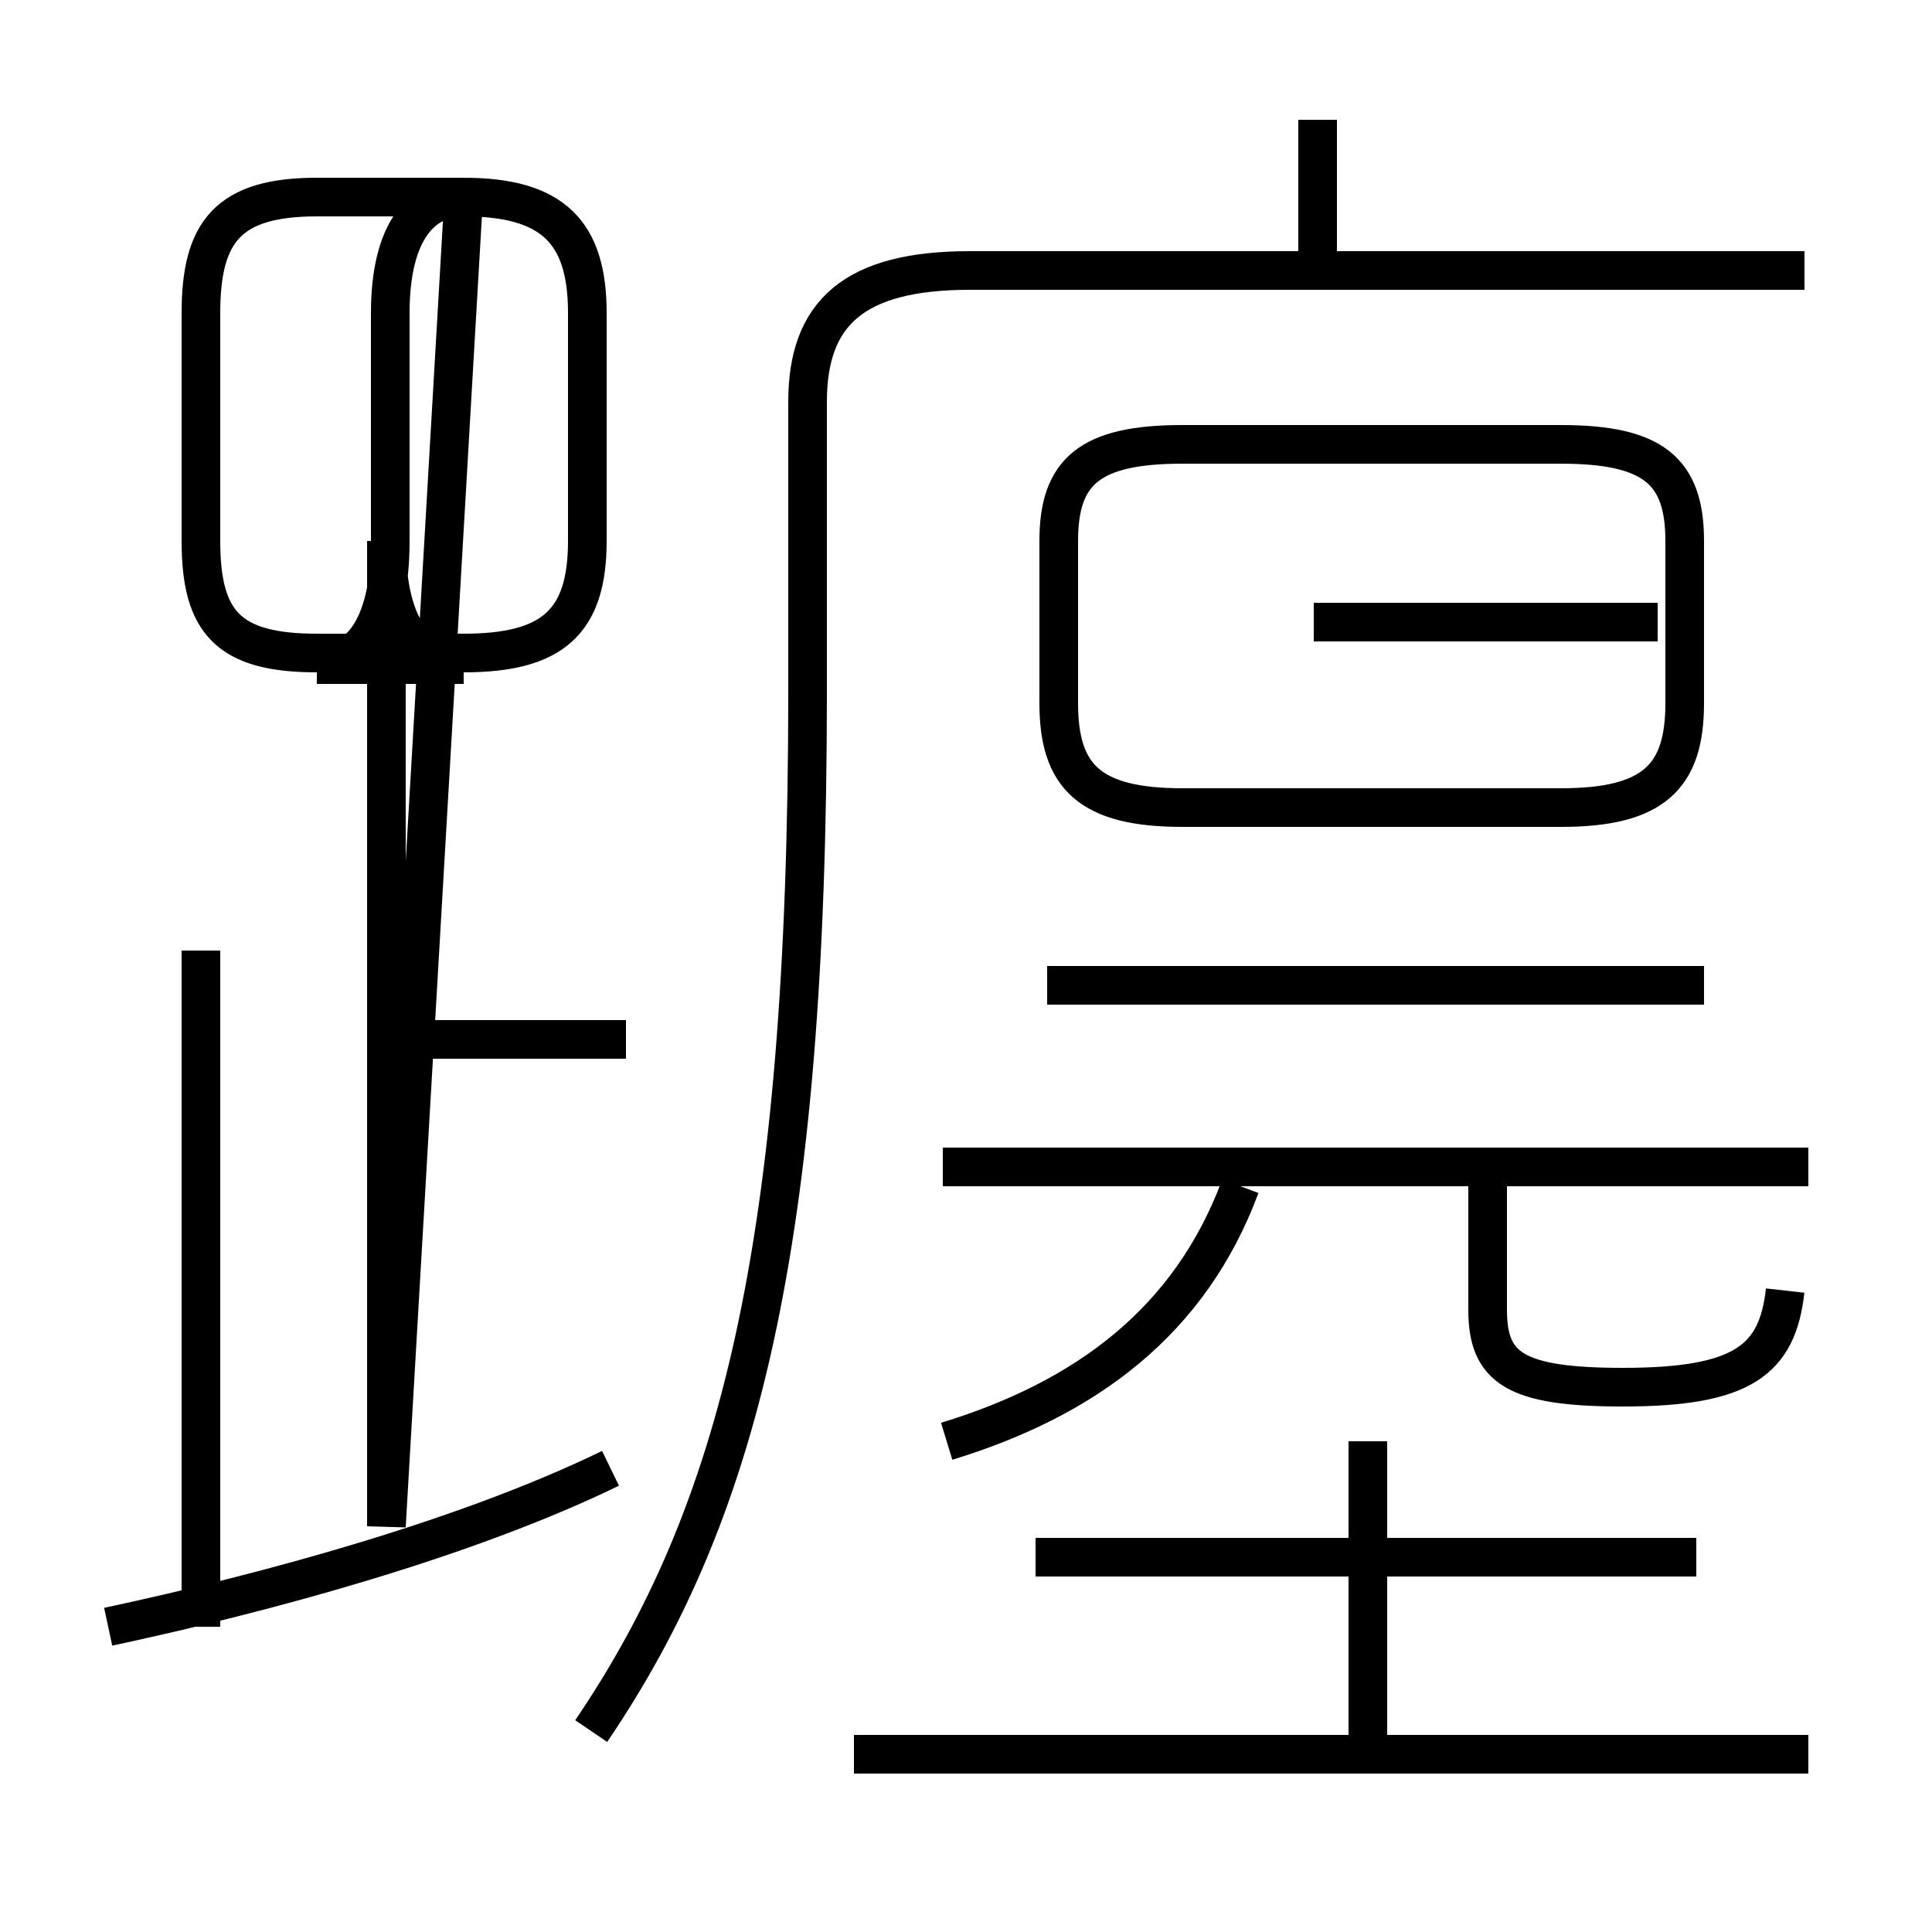 <?xml version='1.0' encoding='utf8'?>
<svg viewBox="0.0 -6.0 50.0 50.0" version="1.1" xmlns="http://www.w3.org/2000/svg">
<rect x="0.0" y="-6.0" width="50.0" height="50.0" fill="#808080" stroke="none"/>
<rect x="-1000" y="-1000" width="2000" height="2000" stroke="white" fill="white"/>
<g style="fill:white;stroke:#000000;  stroke-width:1">
<path d="M 15.3 0.8 C 19.1 -4.8 20.9 -11.7 20.9 -26.1 L 20.9 -33.6 C 20.9 -35.9 22.1 -37.0 25.1 -37.0 L 46.7 -37.0 M 2.8 -1.9 C 7.0 -2.8 12.1 -4.2 15.8 -6.0 M 5.2 -1.9 L 5.2 -19.4 M 16.2 -17.1 L 10.2 -17.1 M 46.8 1.4 L 22.1 1.4 M 35.4 1.1 L 35.4 -6.7 M 43.9 -3.7 L 26.8 -3.7 M 10.0 -4.5 L 10.0 -30.0 C 10.0 -27.6 10.9 -26.8 12.0 -26.8 L 8.2 -26.8 C 9.2 -26.8 10.1 -27.6 10.1 -30.0 L 10.1 -35.9 C 10.1 -38.0 10.9 -38.9 12.0 -38.9 L 8.2 -38.9 C 5.9 -38.9 5.2 -38.0 5.2 -35.9 L 5.2 -30.0 C 5.2 -27.9 5.9 -27.1 8.2 -27.1 L 12.0 -27.1 C 14.3 -27.1 15.2 -27.9 15.2 -30.0 L 15.2 -35.9 C 15.2 -38.0 14.3 -38.9 12.0 -38.9 Z M 24.5 -6.7 C 28.1 -7.8 30.8 -9.8 32.1 -13.3 M 46.8 -13.8 L 24.4 -13.8 M 44.1 -18.5 L 27.1 -18.5 M 46.2 -10.6 C 46.0 -8.8 45.1 -8.1 42.0 -8.1 C 39.2 -8.1 38.5 -8.6 38.5 -10.1 L 38.5 -13.8 M 30.6 -23.1 L 40.4 -23.1 C 42.8 -23.1 43.6 -23.9 43.6 -25.8 L 43.6 -30.0 C 43.6 -31.8 42.8 -32.5 40.4 -32.5 L 30.6 -32.5 C 28.2 -32.5 27.4 -31.8 27.4 -30.0 L 27.4 -25.8 C 27.4 -23.9 28.2 -23.1 30.6 -23.1 Z M 34.0 -27.9 L 42.9 -27.9 M 34.1 -37.0 L 34.1 -40.9" transform="translate(0.0 38.0)" />
</g>
</svg>